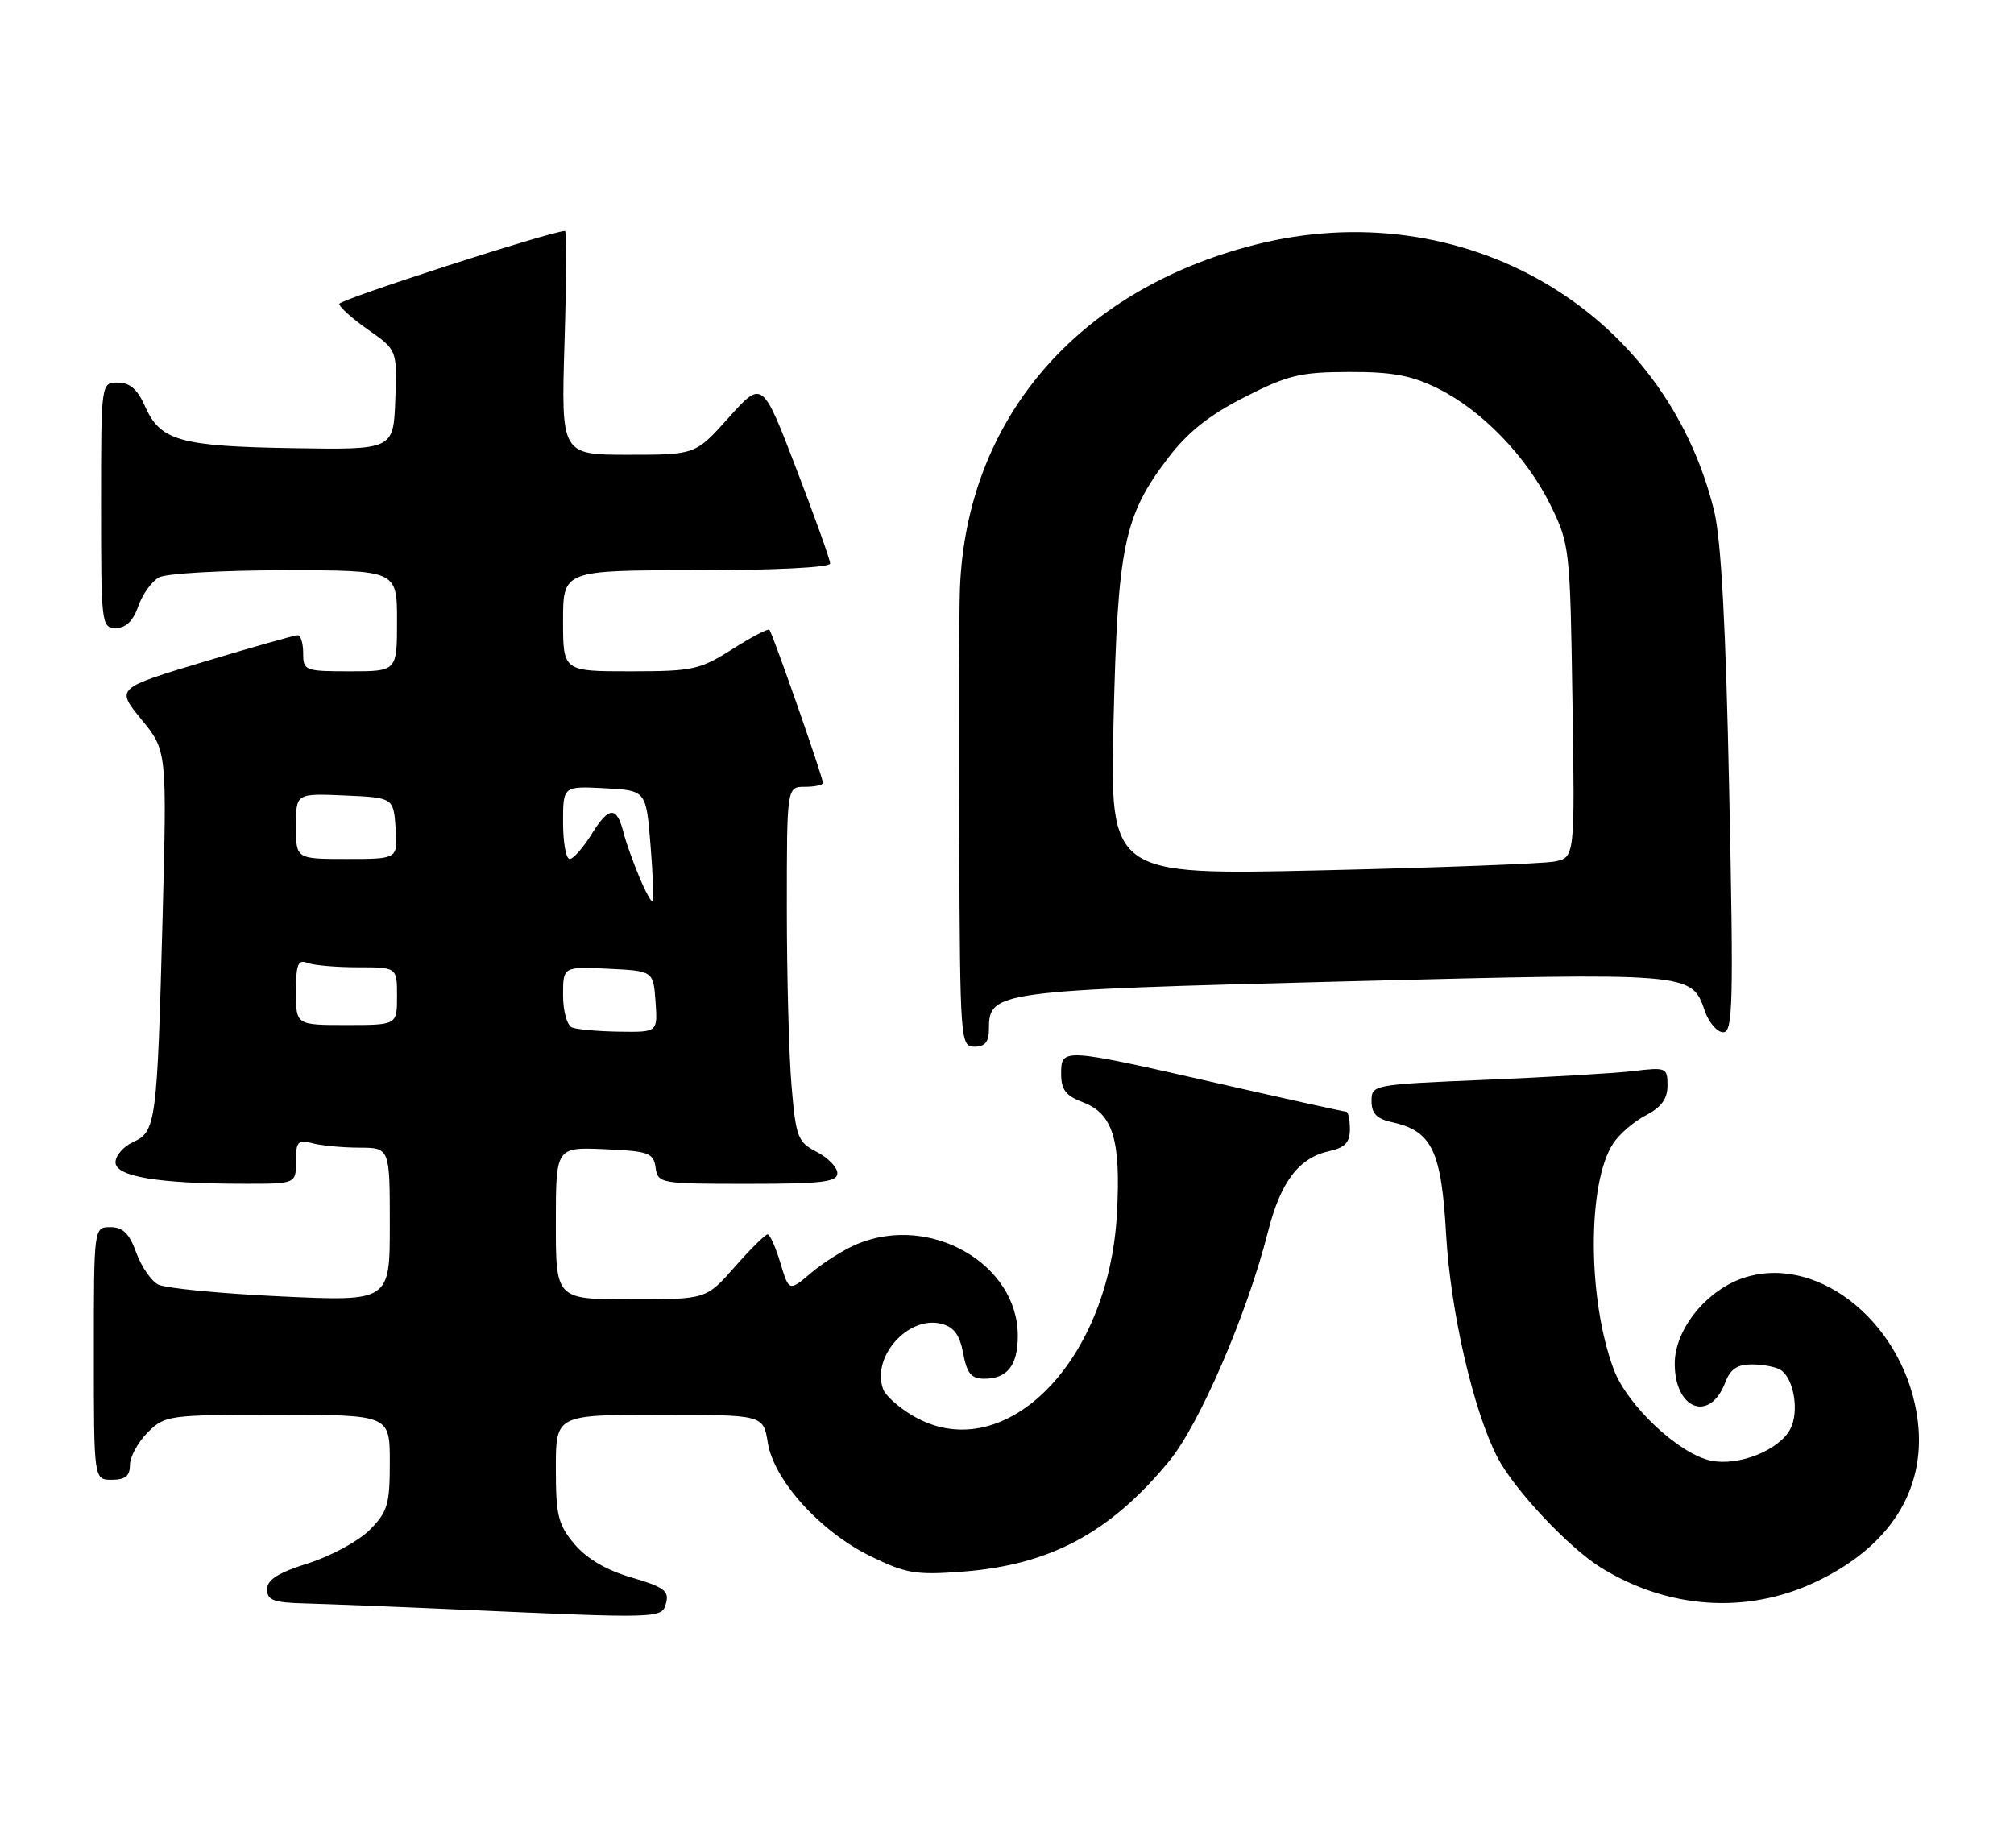 <?xml version="1.0" encoding="UTF-8" standalone="no"?>
<!DOCTYPE svg PUBLIC "-//W3C//DTD SVG 1.1//EN" "http://www.w3.org/Graphics/SVG/1.1/DTD/svg11.dtd" >
<svg xmlns="http://www.w3.org/2000/svg" xmlns:xlink="http://www.w3.org/1999/xlink" version="1.1" viewBox="0 0 279 256">
 <g >
 <path fill="currentColor"
d=" M 92.28 222.04 C 92.71 220.40 91.94 219.83 87.48 218.54 C 84.00 217.52 81.29 215.94 79.59 213.92 C 77.31 211.22 77.00 209.95 77.00 203.42 C 77.00 196.00 77.00 196.00 91.37 196.00 C 105.74 196.00 105.74 196.00 106.36 199.84 C 107.19 205.06 113.63 212.18 120.58 215.58 C 125.50 217.99 126.88 218.22 133.30 217.73 C 145.43 216.81 153.73 212.39 161.93 202.46 C 166.15 197.36 172.79 181.97 175.64 170.69 C 177.40 163.72 179.91 160.40 184.13 159.47 C 186.33 158.99 187.00 158.27 187.00 156.42 C 187.00 155.09 186.76 154.00 186.47 154.00 C 186.18 154.00 178.04 152.20 168.38 150.00 C 147.11 145.16 147.00 145.15 147.00 148.78 C 147.00 150.95 147.66 151.81 149.99 152.69 C 154.18 154.27 155.29 157.88 154.73 168.12 C 153.60 189.08 138.73 203.62 126.22 195.99 C 124.41 194.89 122.67 193.32 122.36 192.49 C 120.65 188.05 125.78 182.23 130.38 183.38 C 132.14 183.82 132.95 184.90 133.43 187.49 C 133.95 190.27 134.56 191.00 136.35 191.00 C 139.55 191.00 141.00 189.14 141.00 185.05 C 140.99 175.05 128.82 168.11 118.72 172.35 C 116.95 173.09 114.10 174.87 112.40 176.31 C 109.30 178.93 109.30 178.93 108.11 174.96 C 107.45 172.78 106.66 171.00 106.34 171.00 C 106.01 171.00 103.97 173.03 101.79 175.50 C 97.83 180.00 97.83 180.00 87.42 180.00 C 77.00 180.00 77.00 180.00 77.00 169.45 C 77.00 158.91 77.00 158.91 83.75 159.20 C 89.88 159.47 90.53 159.71 90.82 161.75 C 91.13 163.95 91.44 164.00 103.57 164.00 C 113.86 164.00 116.00 163.75 116.00 162.53 C 116.00 161.71 114.72 160.39 113.15 159.58 C 110.50 158.21 110.26 157.57 109.65 150.40 C 109.29 146.16 109.00 135.12 109.00 125.85 C 109.00 109.00 109.00 109.00 111.50 109.00 C 112.88 109.00 114.00 108.76 114.00 108.46 C 114.00 107.68 107.00 87.66 106.58 87.24 C 106.39 87.05 104.07 88.27 101.42 89.95 C 96.94 92.79 95.96 93.00 87.30 93.00 C 78.00 93.00 78.00 93.00 78.00 86.00 C 78.00 79.00 78.00 79.00 96.50 79.00 C 107.29 79.00 115.00 78.61 115.00 78.07 C 115.00 77.55 112.88 71.63 110.30 64.90 C 105.60 52.67 105.60 52.67 100.97 57.83 C 96.34 63.00 96.34 63.00 87.04 63.00 C 77.73 63.00 77.73 63.00 78.20 47.50 C 78.46 38.98 78.49 32.00 78.27 32.00 C 76.43 32.00 47.00 41.50 47.00 42.10 C 47.00 42.52 48.80 44.14 51.01 45.69 C 55.02 48.50 55.02 48.50 54.76 55.41 C 54.50 62.32 54.50 62.32 40.50 62.09 C 24.88 61.83 22.19 61.06 20.07 56.25 C 19.05 53.93 17.98 53.00 16.32 53.00 C 14.00 53.00 14.00 53.00 14.00 70.00 C 14.00 86.48 14.06 87.00 16.05 87.00 C 17.44 87.00 18.45 86.02 19.16 83.98 C 19.74 82.32 21.03 80.52 22.04 79.98 C 23.05 79.44 30.87 79.00 39.43 79.00 C 55.00 79.00 55.00 79.00 55.00 86.00 C 55.00 93.00 55.00 93.00 48.50 93.00 C 42.23 93.00 42.00 92.91 42.00 90.50 C 42.00 89.12 41.66 88.00 41.25 88.00 C 40.84 87.99 35.00 89.65 28.27 91.67 C 16.05 95.35 16.05 95.35 19.59 99.67 C 23.13 103.99 23.13 103.99 22.52 127.25 C 21.77 155.58 21.61 156.76 18.45 158.21 C 17.10 158.82 16.00 160.09 16.00 161.02 C 16.00 162.99 21.87 163.98 33.75 163.99 C 41.00 164.00 41.00 164.00 41.00 160.88 C 41.00 158.14 41.27 157.84 43.25 158.37 C 44.49 158.70 47.41 158.98 49.75 158.99 C 54.00 159.00 54.00 159.00 54.00 169.65 C 54.00 180.30 54.00 180.30 38.83 179.59 C 30.48 179.20 22.86 178.46 21.89 177.94 C 20.92 177.42 19.56 175.42 18.86 173.50 C 17.92 170.88 17.02 170.00 15.30 170.00 C 13.00 170.00 13.00 170.00 13.00 187.50 C 13.00 205.00 13.00 205.00 15.50 205.00 C 17.35 205.00 18.00 204.47 18.00 202.95 C 18.00 201.83 19.10 199.80 20.45 198.45 C 22.85 196.06 23.28 196.00 38.45 196.00 C 54.00 196.00 54.00 196.00 54.00 202.58 C 54.00 208.45 53.70 209.45 51.19 211.97 C 49.64 213.51 45.81 215.59 42.69 216.57 C 38.51 217.89 37.00 218.85 37.00 220.18 C 37.00 221.69 37.89 222.02 42.25 222.13 C 45.14 222.21 54.47 222.57 63.00 222.95 C 91.86 224.24 91.70 224.24 92.28 222.04 Z  M 251.51 219.16 C 261.80 214.29 266.80 206.44 265.68 196.93 C 264.12 183.77 252.27 173.80 241.88 176.92 C 236.58 178.51 232.00 184.06 232.00 188.91 C 232.00 195.28 236.87 197.10 238.99 191.53 C 239.70 189.66 240.67 189.00 242.73 189.02 C 244.25 189.02 246.03 189.37 246.67 189.78 C 248.52 190.95 249.28 195.61 248.00 197.99 C 246.44 200.91 240.89 203.13 237.06 202.36 C 232.65 201.48 225.44 194.74 223.56 189.73 C 219.91 180.04 219.86 163.91 223.47 158.41 C 224.32 157.11 226.36 155.35 228.01 154.50 C 230.15 153.39 231.00 152.22 231.00 150.38 C 231.00 147.90 230.83 147.83 226.25 148.38 C 223.64 148.69 214.41 149.23 205.75 149.59 C 190.17 150.24 190.00 150.27 190.00 152.54 C 190.00 154.26 190.72 155.00 192.87 155.47 C 198.37 156.68 199.68 159.41 200.33 171.00 C 200.94 181.72 204.10 195.44 207.45 201.91 C 209.74 206.34 217.34 214.43 221.78 217.17 C 231.10 222.93 241.99 223.66 251.51 219.16 Z  M 137.00 142.52 C 137.00 137.32 137.94 137.19 186.15 135.96 C 234.60 134.72 234.30 134.70 236.18 140.08 C 236.74 141.68 237.88 143.00 238.72 143.00 C 240.06 143.00 240.16 139.15 239.55 109.75 C 239.08 86.69 238.43 74.75 237.46 70.78 C 230.59 42.78 202.56 26.57 173.77 33.93 C 149.18 40.22 133.86 58.11 132.98 81.57 C 132.86 84.83 132.81 100.44 132.88 116.25 C 133.00 144.29 133.05 145.00 135.00 145.00 C 136.46 145.00 137.00 144.33 137.00 142.52 Z  M 79.25 142.34 C 78.55 142.05 78.00 140.10 78.00 137.87 C 78.00 133.90 78.00 133.90 84.25 134.20 C 90.50 134.50 90.50 134.50 90.81 138.75 C 91.11 143.00 91.11 143.00 85.81 142.92 C 82.89 142.88 79.94 142.62 79.25 142.34 Z  M 41.00 137.39 C 41.00 133.60 41.28 132.89 42.58 133.39 C 43.45 133.73 46.60 134.00 49.58 134.00 C 55.00 134.00 55.00 134.00 55.00 138.00 C 55.00 142.00 55.00 142.00 48.00 142.00 C 41.00 142.00 41.00 142.00 41.00 137.39 Z  M 88.53 121.42 C 87.66 119.33 86.68 116.57 86.36 115.30 C 85.45 111.66 84.34 111.71 82.00 115.49 C 80.81 117.42 79.42 119.00 78.92 119.00 C 78.41 119.00 78.00 116.73 78.00 113.95 C 78.00 108.90 78.00 108.90 83.75 109.20 C 89.50 109.50 89.50 109.50 90.11 117.00 C 90.45 121.12 90.58 124.66 90.42 124.86 C 90.25 125.06 89.40 123.51 88.53 121.42 Z  M 41.00 114.45 C 41.00 109.91 41.00 109.91 47.75 110.20 C 54.50 110.50 54.50 110.50 54.81 114.75 C 55.11 119.00 55.11 119.00 48.06 119.00 C 41.00 119.00 41.00 119.00 41.00 114.45 Z  M 154.26 99.87 C 154.83 75.65 155.69 71.50 161.77 63.50 C 164.52 59.89 167.46 57.54 172.38 55.03 C 178.38 51.97 180.11 51.55 186.85 51.53 C 192.83 51.51 195.51 52.00 199.12 53.78 C 205.26 56.80 211.47 63.23 214.80 69.99 C 217.44 75.38 217.51 75.97 217.83 97.15 C 218.17 118.80 218.17 118.80 215.33 119.35 C 213.77 119.65 199.28 120.20 183.13 120.57 C 153.75 121.24 153.75 121.24 154.26 99.87 Z "/>
</g>
</svg>